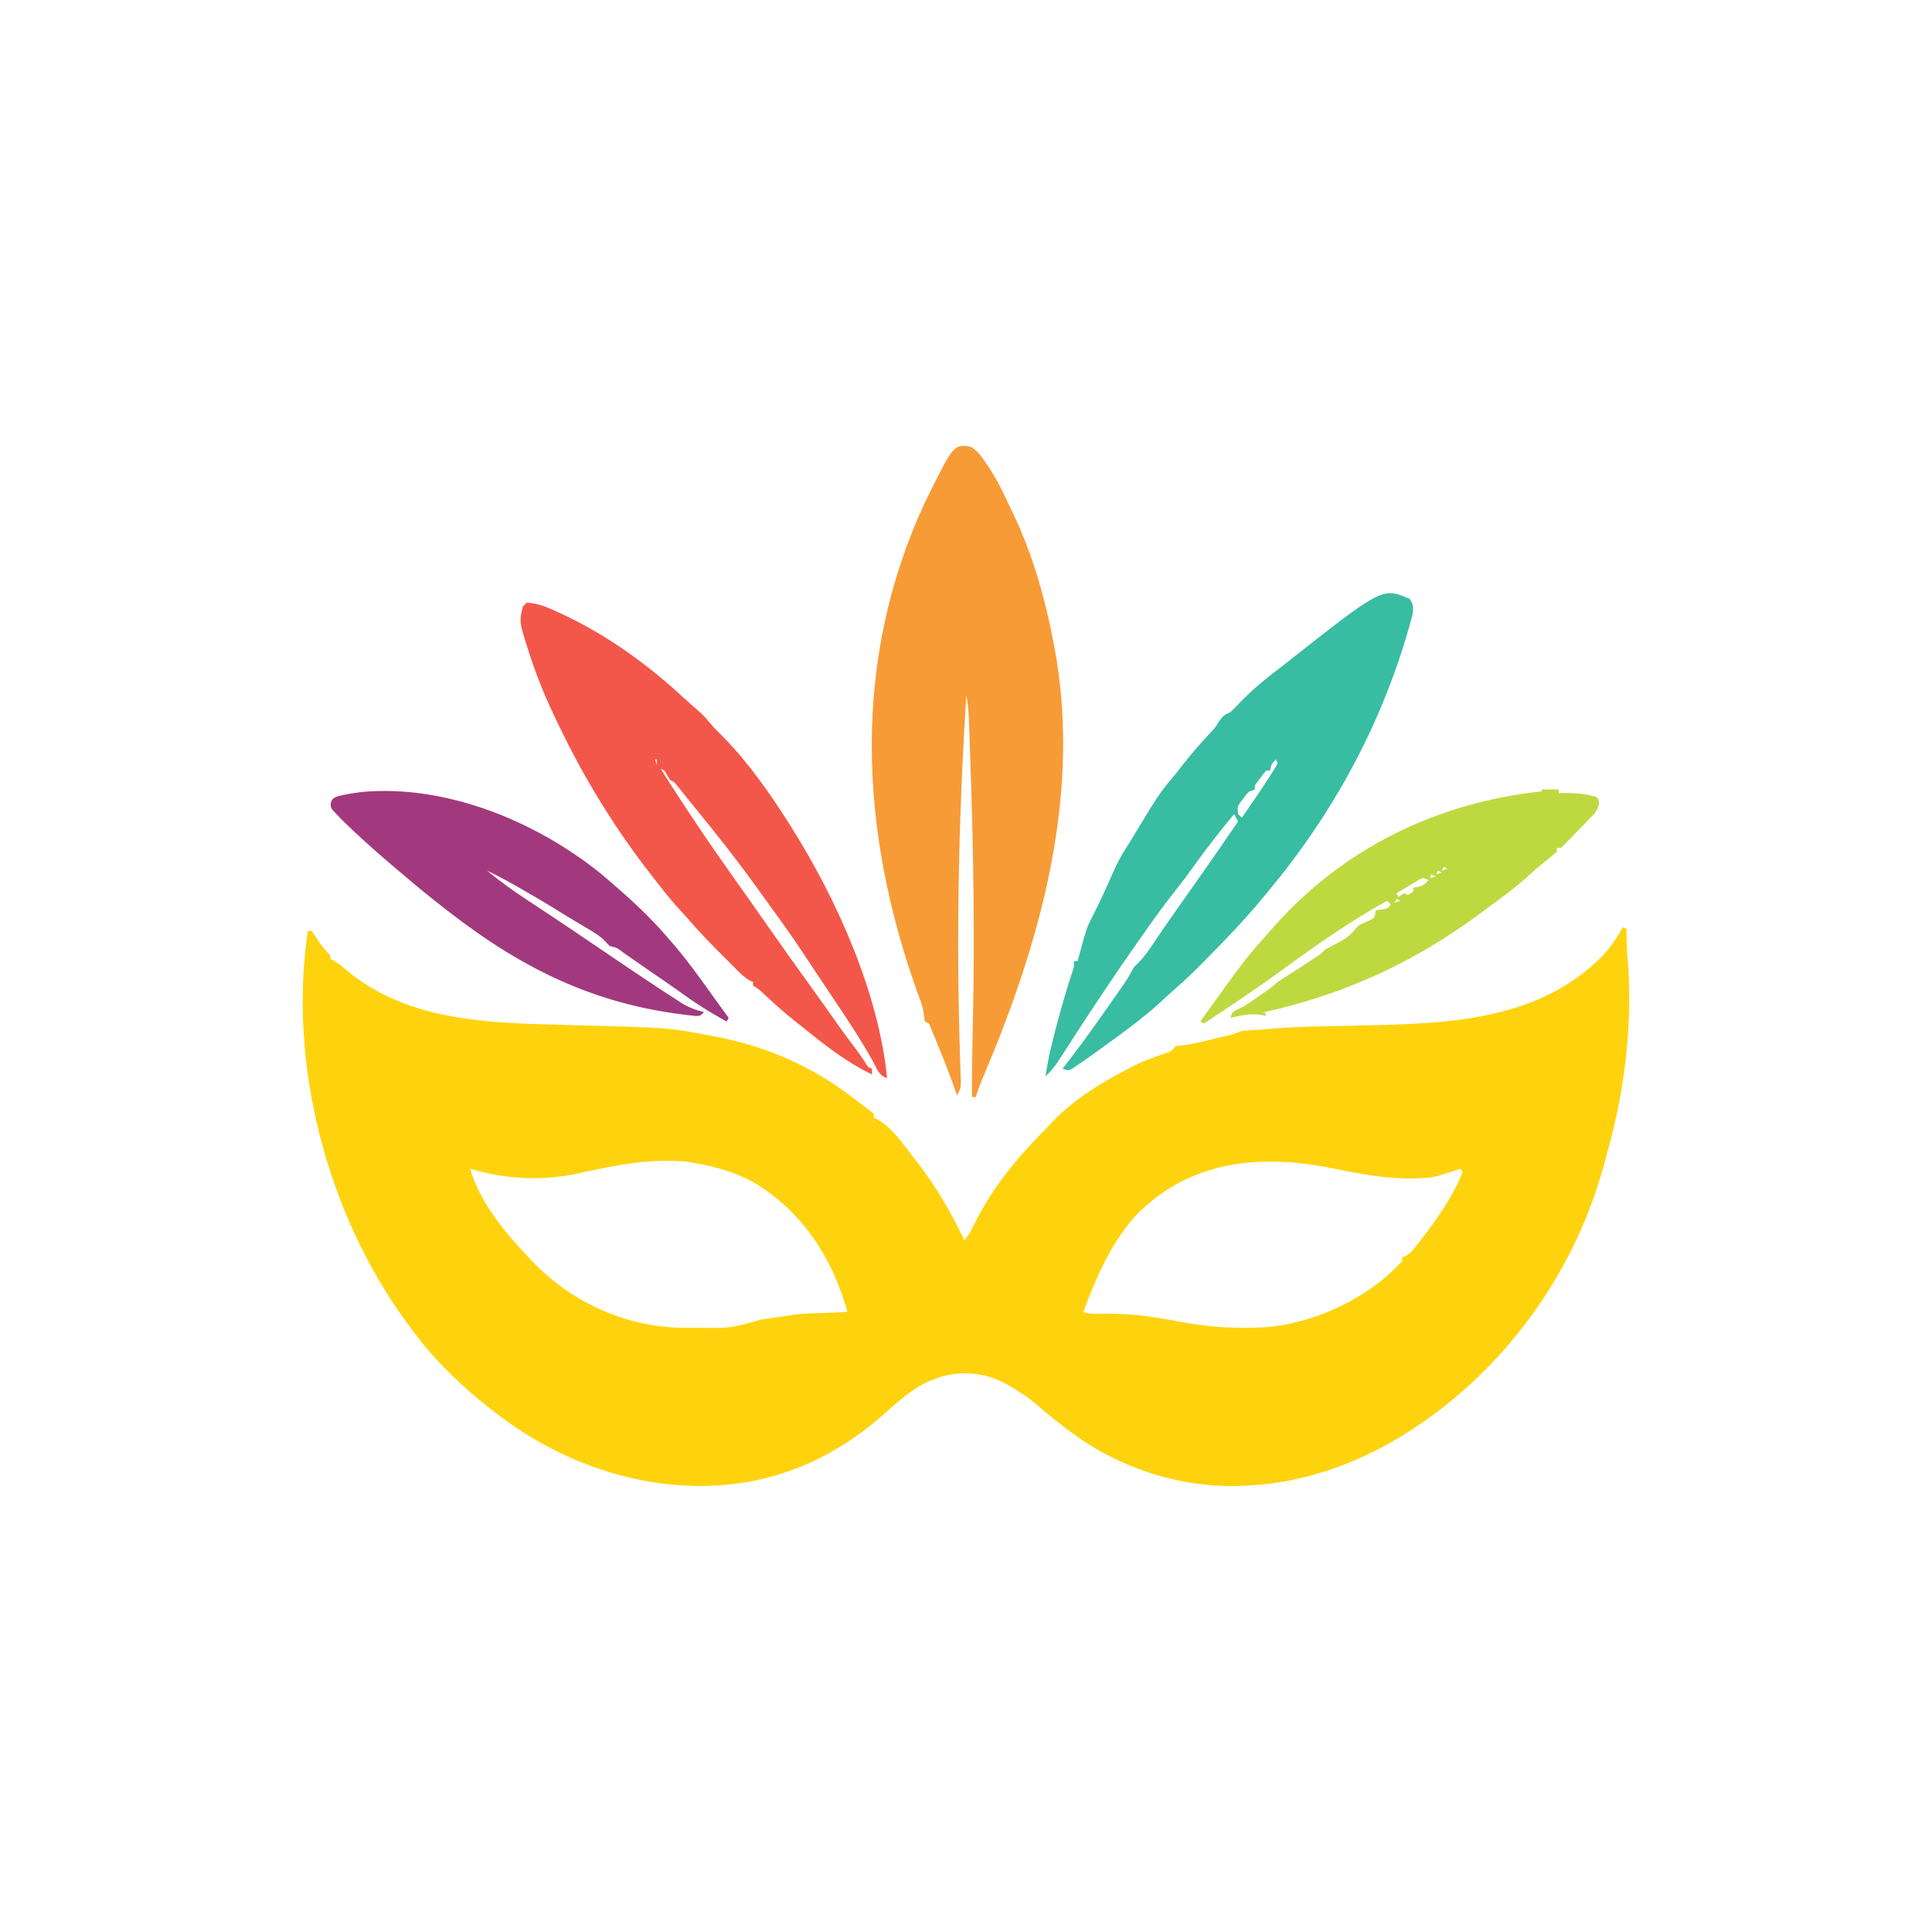 <?xml version="1.0" encoding="UTF-8" standalone="no"?>
<svg
   version="1.1"
   width="1024"
   height="1024"
   viewBox="0 0 1024 1024"
   id="svg706"
   xmlns="http://www.w3.org/2000/svg"
   xmlns:svg="http://www.w3.org/2000/svg">
  <defs
     id="defs706" />
  <g
     id="g706"
     transform="translate(-4.993,85.571)">
    <path
       d="m 865.156,405.864 c 0.66,0.33 1.32,0.66 2,1 -0.017,0.874 -0.017,0.874 -0.035,1.766 -0.051,4.619 0.079,9.136 0.535,13.734 2.945,33.849 -1.563,70.558 -10.854,103.22 -0.661,2.335 -1.285,4.677 -1.908,7.022 -16.69,60.887 -57.662,114.721 -112.387,146.159 -24.01,13.495 -49.684,21.936 -77.351,23.099 -0.94,0.053 -1.879,0.106 -2.848,0.16 -31.869,0.966 -63.606,-9.277 -89.152,-28.16 -0.844,-0.621 -0.844,-0.621 -1.705,-1.254 -5.906,-4.378 -11.564,-8.975 -17.107,-13.808 -4.581,-3.856 -9.29,-6.99 -14.5,-9.938 -0.987,-0.561 -0.987,-0.561 -1.993,-1.133 -10.406,-5.678 -22.739,-6.867 -34.194,-3.617 -1.513,0.549 -3.015,1.13 -4.5,1.75 -0.635,0.244 -1.271,0.487 -1.926,0.738 -9.004,3.934 -16.765,11.185 -24.063,17.64 -25.825,22.765 -56.413,36.421 -91.011,37.622 -1.566,0.062 -1.566,0.062 -3.164,0.125 -40.342,0.817 -80.293,-14.442 -111.836,-39.125 -1.251,-0.965 -1.251,-0.965 -2.527,-1.949 -14.235,-11.164 -27.435,-23.696 -38.473,-38.051 -0.41,-0.529 -0.821,-1.057 -1.244,-1.602 -44.181,-57.231 -66.589,-136.278 -57.468,-208.425 0.226,-1.659 0.467,-3.317 0.712,-4.973 0.66,0 1.32,0 2,0 1.367,1.828 1.367,1.828 2.875,4.25 2.127,3.321 4.275,6.01 7.125,8.75 0,0.66 0,1.32 0,2 0.839,0.367 0.839,0.367 1.695,0.742 2.737,1.494 4.83,3.333 7.18,5.383 29.382,24.309 67.314,27.285 103.844,28.34 0.671,0.019 1.342,0.039 2.034,0.059 6.324,0.182 12.648,0.359 18.972,0.526 45.29,1.205 45.29,1.205 66.525,5.2 1.167,0.215 2.334,0.431 3.536,0.653 28.111,5.398 52.73,16.347 75.214,34.097 0.902,0.675 1.805,1.351 2.734,2.047 0.83,0.624 1.66,1.248 2.516,1.891 0.727,0.545 1.454,1.091 2.203,1.652 0.51,0.465 1.021,0.931 1.547,1.41 0,0.66 0,1.32 0,2 0.584,0.259 1.168,0.518 1.77,0.785 7.923,4.315 13.767,13.264 19.23,20.215 0.732,0.927 1.464,1.854 2.219,2.809 9.901,12.847 17.819,26.567 24.781,41.191 2.381,-2.966 4.014,-5.936 5.625,-9.375 9.502,-19.261 23.262,-35.537 38.375,-50.625 0.541,-0.588 1.083,-1.176 1.641,-1.781 11.145,-11.903 24.994,-20.745 39.359,-28.219 0.878,-0.478 1.756,-0.956 2.66,-1.449 5.812,-3.076 11.875,-5.33 18.072,-7.497 3.85,-1.126 3.85,-1.126 6.268,-4.054 1.812,-0.243 3.627,-0.475 5.446,-0.66 5.222,-0.695 10.317,-2.088 15.429,-3.34 1.14,-0.273 2.279,-0.547 3.453,-0.828 5.475,-1.187 5.475,-1.187 10.672,-3.172 2.121,-0.21 4.248,-0.368 6.375,-0.5 1.142,-0.072 2.284,-0.144 3.461,-0.219 0.65,-0.041 1.3,-0.082 1.97,-0.124 1.556,-0.112 3.11,-0.243 4.663,-0.389 7.776,-0.723 15.535,-0.996 23.339,-1.153 2.268,-0.047 4.536,-0.1 6.804,-0.154 6.441,-0.154 12.882,-0.304 19.324,-0.436 44.572,-0.921 91.396,-2.87 124.839,-36.365 4.53,-4.726 8.032,-9.948 11.225,-15.66 z M 312.502,536.15 c -19.915,4.378 -38.834,3.482 -58.346,-2.286 5.252,18.011 18.374,33.634 31,47 0.695,0.748 1.39,1.495 2.105,2.266 20.422,21.278 48.658,34.273 78.25,35.035 2.611,0.019 5.221,0.022 7.832,0.012 0.677,-4.9e-4 1.355,-9.8e-4 2.052,-0.001 16.807,0.238 16.807,0.238 32.76,-4.311 2.245,-0.368 4.496,-0.696 6.75,-1 5.052,-0.683 5.052,-0.683 10.082,-1.511 3.173,-0.489 6.235,-0.694 9.442,-0.805 1.154,-0.042 2.307,-0.084 3.496,-0.127 1.19,-0.039 2.38,-0.079 3.605,-0.119 1.213,-0.043 2.426,-0.086 3.676,-0.131 2.983,-0.106 5.966,-0.208 8.949,-0.307 -7.781,-28.517 -24.218,-53.913 -50.122,-68.975 -9.682,-5.287 -20.034,-8.17 -30.878,-10.025 -1.279,-0.227 -2.558,-0.454 -3.875,-0.688 -19.242,-1.904 -38.073,1.806 -56.779,5.973 z m 293.869,23.159 c -12.975,14.966 -20.399,32.152 -27.215,50.555 2.923,0.856 5.367,1.07 8.402,0.922 13.988,-0.466 26.964,1.161 40.695,3.789 11.839,2.249 23.274,3.654 35.34,3.602 1.263,-0.002 2.526,-0.004 3.828,-0.006 8.937,-0.096 17.134,-0.862 25.735,-3.306 0.626,-0.142 1.253,-0.284 1.898,-0.43 19.479,-5.286 39.471,-16.492 53.102,-31.57 0,-0.66 0,-1.32 0,-2 0.554,-0.202 1.109,-0.405 1.68,-0.613 3.221,-1.925 5.203,-4.634 7.445,-7.574 0.478,-0.62 0.956,-1.24 1.448,-1.879 8.238,-10.818 16.387,-22.216 21.427,-34.934 -0.33,-0.66 -0.66,-1.32 -1,-2 -0.846,0.277 -1.691,0.554 -2.562,0.84 -12.24,3.908 -12.24,3.908 -18.438,4.16 -1.102,0.052 -2.204,0.103 -3.34,0.156 -14.584,0.35 -28.614,-2.28 -42.848,-5.219 -38.646,-7.95 -76.75,-4.644 -105.598,25.508 z"
       fill="#fed30e"
       id="path1" />
    <path
       d="m 519.668,151.294 c 3.23,2.038 5.176,4.595 7.301,7.695 0.433,0.622 0.866,1.244 1.312,1.884 4.267,6.295 7.669,12.913 10.86,19.804 1.057,2.277 2.143,4.54 3.23,6.804 10.062,21.287 16.29,43.316 20.785,66.383 0.169,0.859 0.337,1.718 0.511,2.603 14.947,78.338 -6.946,156.771 -37.48,228.51 -1.516,3.584 -2.884,7.164 -4.031,10.887 -0.66,0 -1.32,0 -2,0 -0.07,-12.487 0.121,-24.955 0.428,-37.438 1.163,-48.34 0.292,-96.616 -1.428,-144.937 -0.042,-1.201 -0.084,-2.402 -0.127,-3.639 -0.12,-3.399 -0.245,-6.798 -0.373,-10.197 -0.035,-1.007 -0.071,-2.014 -0.107,-3.051 -0.183,-4.66 -0.468,-9.152 -1.393,-13.738 -3.8,59.497 -5.234,119.45 -3.699,179.047 0.039,1.533 0.039,1.533 0.079,3.096 0.126,4.754 0.268,9.507 0.44,14.26 0.027,0.839 0.053,1.678 0.081,2.542 0.049,1.547 0.107,3.093 0.174,4.64 0.112,3.749 0.07,5.199 -2.074,8.416 -0.245,-0.732 -0.49,-1.464 -0.742,-2.219 -2.87,-8.314 -6.094,-16.462 -9.445,-24.594 -0.44,-1.08 -0.88,-2.16 -1.333,-3.273 -0.42,-1.009 -0.84,-2.019 -1.272,-3.059 -0.377,-0.911 -0.753,-1.822 -1.141,-2.761 -0.884,-2.251 -0.884,-2.251 -3.066,-3.094 -0.236,-1.643 -0.466,-3.287 -0.66,-4.935 -0.624,-3.784 -2.076,-7.293 -3.403,-10.877 -30.603,-85.571 -34.866,-175.354 4.062,-259.188 15.323,-31.142 15.323,-31.142 24.512,-29.57 z"
       fill="#f79b36"
       id="path2" />
    <path
       d="m 752.156,231.864 c 2.209,3.178 2.015,4.906 1.418,8.73 -0.391,1.491 -0.802,2.976 -1.23,4.457 -0.23,0.824 -0.46,1.648 -0.697,2.497 -14.78,51.51 -40.231,98.226 -74.49,139.316 -0.923,1.12 -1.847,2.239 -2.77,3.359 -10.07,12.141 -20.979,23.469 -32.105,34.641 -0.784,0.789 -1.569,1.578 -2.377,2.391 -4.201,4.189 -8.486,8.211 -12.983,12.081 -2.295,1.988 -4.492,4.072 -6.702,6.153 -10.195,9.282 -21.482,17.282 -32.625,25.375 -0.725,0.528 -1.45,1.055 -2.198,1.599 -3.483,2.509 -7.001,4.968 -10.58,7.339 -0.632,0.422 -1.263,0.843 -1.914,1.277 -1.746,0.785 -1.746,0.785 -4.746,-0.215 0.606,-0.776 1.212,-1.552 1.836,-2.352 6.272,-8.07 12.284,-16.29 18.164,-24.648 0.869,-1.232 0.869,-1.232 1.755,-2.488 1.897,-2.69 3.79,-5.381 5.682,-8.074 0.604,-0.857 1.207,-1.715 1.829,-2.598 4.711,-6.707 4.711,-6.707 8.733,-13.84 0.744,-0.721 1.488,-1.441 2.254,-2.184 3.013,-3.09 5.301,-6.3 7.684,-9.879 0.968,-1.43 1.937,-2.86 2.906,-4.289 0.766,-1.132 0.766,-1.132 1.547,-2.286 2.811,-4.126 5.68,-8.212 8.547,-12.3 0.593,-0.846 1.186,-1.693 1.796,-2.564 3.275,-4.672 6.563,-9.334 9.861,-13.989 6.914,-9.76 13.678,-19.62 20.405,-29.509 -0.66,-1.32 -1.32,-2.64 -2,-4 -7.422,8.916 -14.528,17.964 -21.256,27.417 -3.362,4.711 -6.822,9.31 -10.432,13.833 -4.866,6.114 -9.449,12.388 -13.933,18.786 -1.464,2.084 -2.939,4.161 -4.415,6.237 -7.261,10.255 -14.308,20.647 -21.277,31.102 -0.416,0.624 -0.832,1.247 -1.261,1.89 -5.218,7.828 -10.359,15.701 -15.42,23.632 -7.663,11.853 -7.663,11.853 -12.007,16.104 1.312,-9.106 3.397,-17.878 5.812,-26.75 0.358,-1.329 0.715,-2.658 1.072,-3.988 2.229,-8.245 4.61,-16.419 7.303,-24.524 0.955,-2.742 0.955,-2.742 0.812,-5.738 0.66,0 1.32,0 2,0 0.193,-0.713 0.387,-1.426 0.586,-2.16 4.216,-15.508 4.216,-15.508 6.727,-20.395 4.068,-8.003 7.837,-16.099 11.402,-24.339 2.001,-4.548 4.182,-8.766 6.884,-12.936 1.654,-2.562 3.233,-5.163 4.812,-7.772 0.597,-0.985 1.195,-1.97 1.811,-2.984 1.232,-2.033 2.464,-4.067 3.695,-6.102 4.077,-6.716 8.003,-13.165 13.201,-19.082 1.958,-2.32 3.818,-4.707 5.673,-7.109 4.978,-6.445 10.179,-12.509 15.799,-18.402 2.506,-2.686 2.506,-2.686 4.477,-5.938 2.029,-2.918 2.863,-3.337 5.934,-4.781 2.012,-1.946 3.95,-3.91 5.875,-5.938 6.052,-6.207 12.493,-11.556 19.411,-16.763 1.669,-1.266 3.317,-2.555 4.96,-3.854 50.293,-39.668 50.293,-39.668 64.754,-33.445 z m -71,85 c -2.343,2.672 -2.343,2.672 -3,6 -0.66,0 -1.32,0 -2,0 -1.588,1.715 -1.588,1.715 -3.125,3.875 -0.539,0.719 -1.078,1.439 -1.633,2.18 -1.422,1.842 -1.422,1.842 -1.242,3.945 -0.99,0.33 -1.98,0.66 -3,1 -1.672,1.715 -1.672,1.715 -3.188,3.812 -0.53,0.687 -1.06,1.374 -1.605,2.082 -1.539,2.279 -1.539,2.279 -1.207,6.105 0.66,0.66 1.32,1.32 2,2 5.38,-7.705 10.751,-15.415 15.75,-23.375 0.655,-1.039 1.31,-2.078 1.984,-3.148 0.626,-1.226 0.626,-1.226 1.266,-2.477 -0.33,-0.66 -0.66,-1.32 -1,-2 z"
       fill="#38bda2"
       id="path5" />
    <path
       d="m 284.156,233.864 c 6.026,0.256 10.951,2.436 16.375,4.938 0.876,0.401 1.753,0.802 2.656,1.216 23.661,11.051 45.405,26.818 64.501,44.566 2.238,2.068 4.523,4.057 6.844,6.031 3.281,2.846 5.905,5.868 8.625,9.25 1.658,1.675 3.326,3.341 5,5 13.471,13.741 24.729,29.769 35,46 0.362,0.569 0.724,1.138 1.098,1.724 24.044,38.059 46.49,88.005 50.902,133.276 -4.191,-1.397 -5.053,-4.293 -7,-8 -4.893,-8.978 -10.344,-17.487 -16,-26 -0.689,-1.037 -1.377,-2.074 -2.087,-3.143 -4.26,-6.412 -8.533,-12.814 -12.813,-19.212 -2.018,-3.019 -4.028,-6.043 -6.022,-9.078 -5.884,-8.943 -12.101,-17.619 -18.409,-26.268 -1.643,-2.262 -3.272,-4.534 -4.896,-6.81 -11.205,-15.682 -23.088,-30.789 -35.306,-45.691 -1.411,-1.728 -2.813,-3.464 -4.21,-5.203 -0.807,-1 -1.614,-2.001 -2.445,-3.031 -0.695,-0.865 -1.39,-1.73 -2.105,-2.621 -1.568,-2.029 -1.568,-2.029 -3.707,-2.941 -1,-1.667 -2,-3.333 -3,-5 -0.66,-0.33 -1.32,-0.66 -2,-1 12.578,20.064 25.808,39.626 39.526,58.925 2.603,3.666 5.194,7.339 7.786,11.013 0.762,1.08 0.762,1.08 1.54,2.181 2.557,3.622 5.108,7.248 7.648,10.882 7.794,11.146 15.652,22.243 23.634,33.254 3.748,5.177 7.444,10.389 11.116,15.621 4.161,5.926 8.416,11.757 12.812,17.512 1.419,1.914 2.764,3.885 4.062,5.883 1.592,2.791 1.592,2.791 3.875,3.73 0,0.99 0,1.98 0,3 -13.932,-6.581 -26.074,-16.404 -38,-26 -1.053,-0.836 -2.106,-1.672 -3.16,-2.508 -5.526,-4.437 -10.792,-9.105 -15.959,-13.952 -2.721,-2.572 -2.721,-2.572 -5.881,-4.54 0,-0.66 0,-1.32 0,-2 -0.549,-0.223 -1.097,-0.447 -1.663,-0.677 -3.038,-1.72 -5.302,-4.021 -7.732,-6.487 -0.51,-0.511 -1.021,-1.022 -1.547,-1.548 -1.079,-1.082 -2.156,-2.166 -3.23,-3.253 -1.62,-1.638 -3.248,-3.269 -4.878,-4.898 -5.524,-5.543 -10.868,-11.184 -15.951,-17.137 -1.413,-1.545 -2.829,-3.087 -4.25,-4.625 -5.588,-6.196 -10.674,-12.759 -15.75,-19.375 -0.763,-0.99 -1.526,-1.98 -2.312,-3 -17.769,-23.354 -33.001,-48.548 -45.688,-75 -0.393,-0.812 -0.787,-1.624 -1.192,-2.46 -5.084,-10.557 -9.591,-21.172 -13.308,-32.29 -0.489,-1.463 -0.489,-1.463 -0.988,-2.955 -5.544,-17.164 -5.544,-17.164 -3.512,-25.295 0.66,-0.66 1.32,-1.32 2,-2 z m 66,80 c 1,2 1,2 1,2 z m 2,3 c 0.33,0.99 0.66,1.98 1,3 0,-0.99 0,-1.98 0,-3 -0.33,0 -0.66,0 -1,0 z"
       fill="#f3574a"
       id="path6" />
    <path
       d="m 323.699,377.692 c 3.207,2.663 6.337,5.407 9.457,8.172 0.883,0.772 1.766,1.544 2.676,2.34 8.68,7.681 16.847,15.803 24.324,24.66 1.087,1.253 1.087,1.253 2.195,2.531 6.93,8.111 13.13,16.685 19.311,25.375 2.083,2.921 4.193,5.821 6.306,8.719 0.625,0.859 1.25,1.717 1.895,2.602 0.427,0.585 0.853,1.17 1.293,1.773 -0.33,0.66 -0.66,1.32 -1,2 -9.192,-5.001 -17.721,-10.504 -26.164,-16.675 -3.851,-2.78 -7.782,-5.444 -11.703,-8.125 -3.556,-2.431 -7.103,-4.873 -10.633,-7.341 -0.732,-0.51 -1.465,-1.02 -2.219,-1.545 -1.412,-0.984 -2.822,-1.971 -4.229,-2.962 -3.222,-2.496 -3.222,-2.496 -7.051,-3.352 -1.144,-1.185 -2.288,-2.37 -3.43,-3.556 -3.004,-2.762 -6.569,-4.692 -10.07,-6.756 -1.629,-0.976 -3.258,-1.953 -4.887,-2.93 -0.793,-0.473 -1.587,-0.946 -2.404,-1.433 -2.864,-1.718 -5.692,-3.49 -8.522,-5.263 -5.767,-3.553 -11.623,-6.944 -17.5,-10.312 -0.884,-0.508 -1.768,-1.016 -2.679,-1.539 -5.097,-2.906 -10.235,-5.639 -15.509,-8.211 6.902,5.768 14.119,10.905 21.633,15.837 3.291,2.16 6.57,4.337 9.852,6.511 0.688,0.455 1.377,0.911 2.086,1.38 7.36,4.876 14.671,9.825 21.979,14.78 3.6,2.441 7.201,4.879 10.803,7.317 0.674,0.456 1.349,0.913 2.043,1.383 7.84,5.307 15.681,10.612 23.605,15.793 0.713,0.467 1.426,0.935 2.161,1.417 2.168,1.414 4.346,2.814 6.527,4.208 0.636,0.415 1.273,0.83 1.928,1.257 4.046,2.553 7.726,4.006 12.384,5.118 -2,2 -2,2 -4.324,2.056 -51.164,-5.085 -90.343,-23.788 -130.676,-55.056 -0.604,-0.465 -1.208,-0.93 -1.83,-1.409 -8.025,-6.185 -15.839,-12.587 -23.527,-19.186 -1.662,-1.421 -3.333,-2.83 -5.006,-4.237 -6.525,-5.506 -12.89,-11.161 -19.137,-16.98 -0.658,-0.61 -1.317,-1.22 -1.995,-1.849 -3.108,-2.921 -6.141,-5.905 -9.036,-9.038 -0.501,-0.538 -1.002,-1.077 -1.518,-1.632 -0.951,-1.669 -0.951,-1.669 -0.74,-3.802 0.788,-1.867 0.788,-1.867 2.933,-3.047 3.18,-0.913 6.266,-1.483 9.543,-1.945 1.138,-0.168 2.276,-0.335 3.449,-0.508 44.968,-4.274 92.955,15.513 127.406,43.461 z"
       fill="#a2397e"
       id="path9" />
    <path
       d="m 822.156,332.864 c 2.97,0 5.94,0 9,0 0,0.66 0,1.32 0,2 1.034,-0.035 1.034,-0.035 2.09,-0.07 6.205,-0.119 11.962,0.175 17.91,2.07 1,1 1,1 1.371,3.203 -0.517,3.893 -2.653,5.861 -5.309,8.547 -0.495,0.518 -0.99,1.036 -1.5,1.569 -1.509,1.572 -3.035,3.126 -4.563,4.681 -0.879,0.918 -1.758,1.836 -2.664,2.781 -4.431,4.56 -4.431,4.56 -6.336,6.219 -0.66,0 -1.32,0 -2,0 0,0.66 0,1.32 0,2 -1.573,1.414 -3.211,2.756 -4.875,4.062 -3.728,2.975 -7.327,5.996 -10.812,9.25 -6.038,5.487 -12.557,10.279 -19.134,15.092 -2.187,1.602 -4.364,3.216 -6.542,4.83 -34.929,25.745 -71.362,42.347 -113.637,51.766 0.33,0.66 0.66,1.32 1,2 -1.093,-0.206 -2.186,-0.412 -3.312,-0.625 -5.409,-0.709 -10.414,0.452 -15.688,1.625 1,-3 1,-3 3.547,-4.34 1.709,-0.822 1.709,-0.822 3.453,-1.66 2.808,-1.77 5.527,-3.665 8.25,-5.562 0.719,-0.494 1.439,-0.989 2.18,-1.498 3.973,-2.74 3.973,-2.74 7.57,-5.939 1.609,-1.067 3.237,-2.104 4.875,-3.125 4.26,-2.684 8.489,-5.407 12.688,-8.188 0.991,-0.656 1.983,-1.312 3.004,-1.988 2.47,-1.619 2.47,-1.619 4.434,-3.699 1.359,-0.778 2.737,-1.525 4.125,-2.25 8.071,-4.16 8.071,-4.16 13.875,-10.75 2.025,-1.038 4.094,-1.915 6.188,-2.805 2.007,-1.061 2.007,-1.061 2.562,-3.328 0.083,-0.616 0.165,-1.232 0.25,-1.867 1.423,-0.186 1.423,-0.186 2.875,-0.375 3.212,-0.342 3.212,-0.342 5.125,-2.625 -0.66,-0.66 -1.32,-1.32 -2,-2 -19.713,10.955 -38.275,23.974 -56.463,37.277 -13.221,9.643 -26.883,18.706 -40.537,27.723 -0.66,-0.33 -1.32,-0.66 -2,-1 23.56,-32.851 23.56,-32.851 37,-48 0.452,-0.515 0.904,-1.03 1.37,-1.561 37.105,-42.199 87.064,-66.544 142.63,-72.439 0,-0.33 0,-0.66 0,-1 z m -52,41 c -0.33,0.66 -0.66,1.32 -1,2 0.99,-0.33 1.98,-0.66 3,-1 -0.66,-0.33 -1.32,-0.66 -2,-1 z m -3,2 c -0.33,0.66 -0.66,1.32 -1,2 0.99,-0.33 1.98,-0.66 3,-1 -0.66,-0.33 -1.32,-0.66 -2,-1 z m -4,2 c 0,0.66 0,1.32 0,2 0.99,-0.33 1.98,-0.66 3,-1 -0.99,-0.33 -1.98,-0.66 -3,-1 z m -7.355,3.652 c -1.283,0.751 -2.561,1.514 -3.832,2.285 -0.654,0.386 -1.308,0.772 -1.982,1.17 -1.615,0.955 -3.223,1.923 -4.83,2.893 0.33,0.66 0.66,1.32 1,2 0.99,-0.66 1.98,-1.32 3,-2 0.66,0.33 1.32,0.66 2,1 0.99,-0.66 1.98,-1.32 3,-2 0,-0.66 0,-1.32 0,-2 0.763,-0.103 1.526,-0.206 2.312,-0.312 2.858,-0.731 3.845,-1.457 5.688,-3.688 -3.119,-1.43 -3.119,-1.43 -6.355,0.652 z m -10.645,9.348 c -0.33,0.66 -0.66,1.32 -1,2 0.99,-0.33 1.98,-0.66 3,-1 -0.66,-0.33 -1.32,-0.66 -2,-1 z"
       fill="#bed940"
       id="path10" />
  </g>
</svg>
